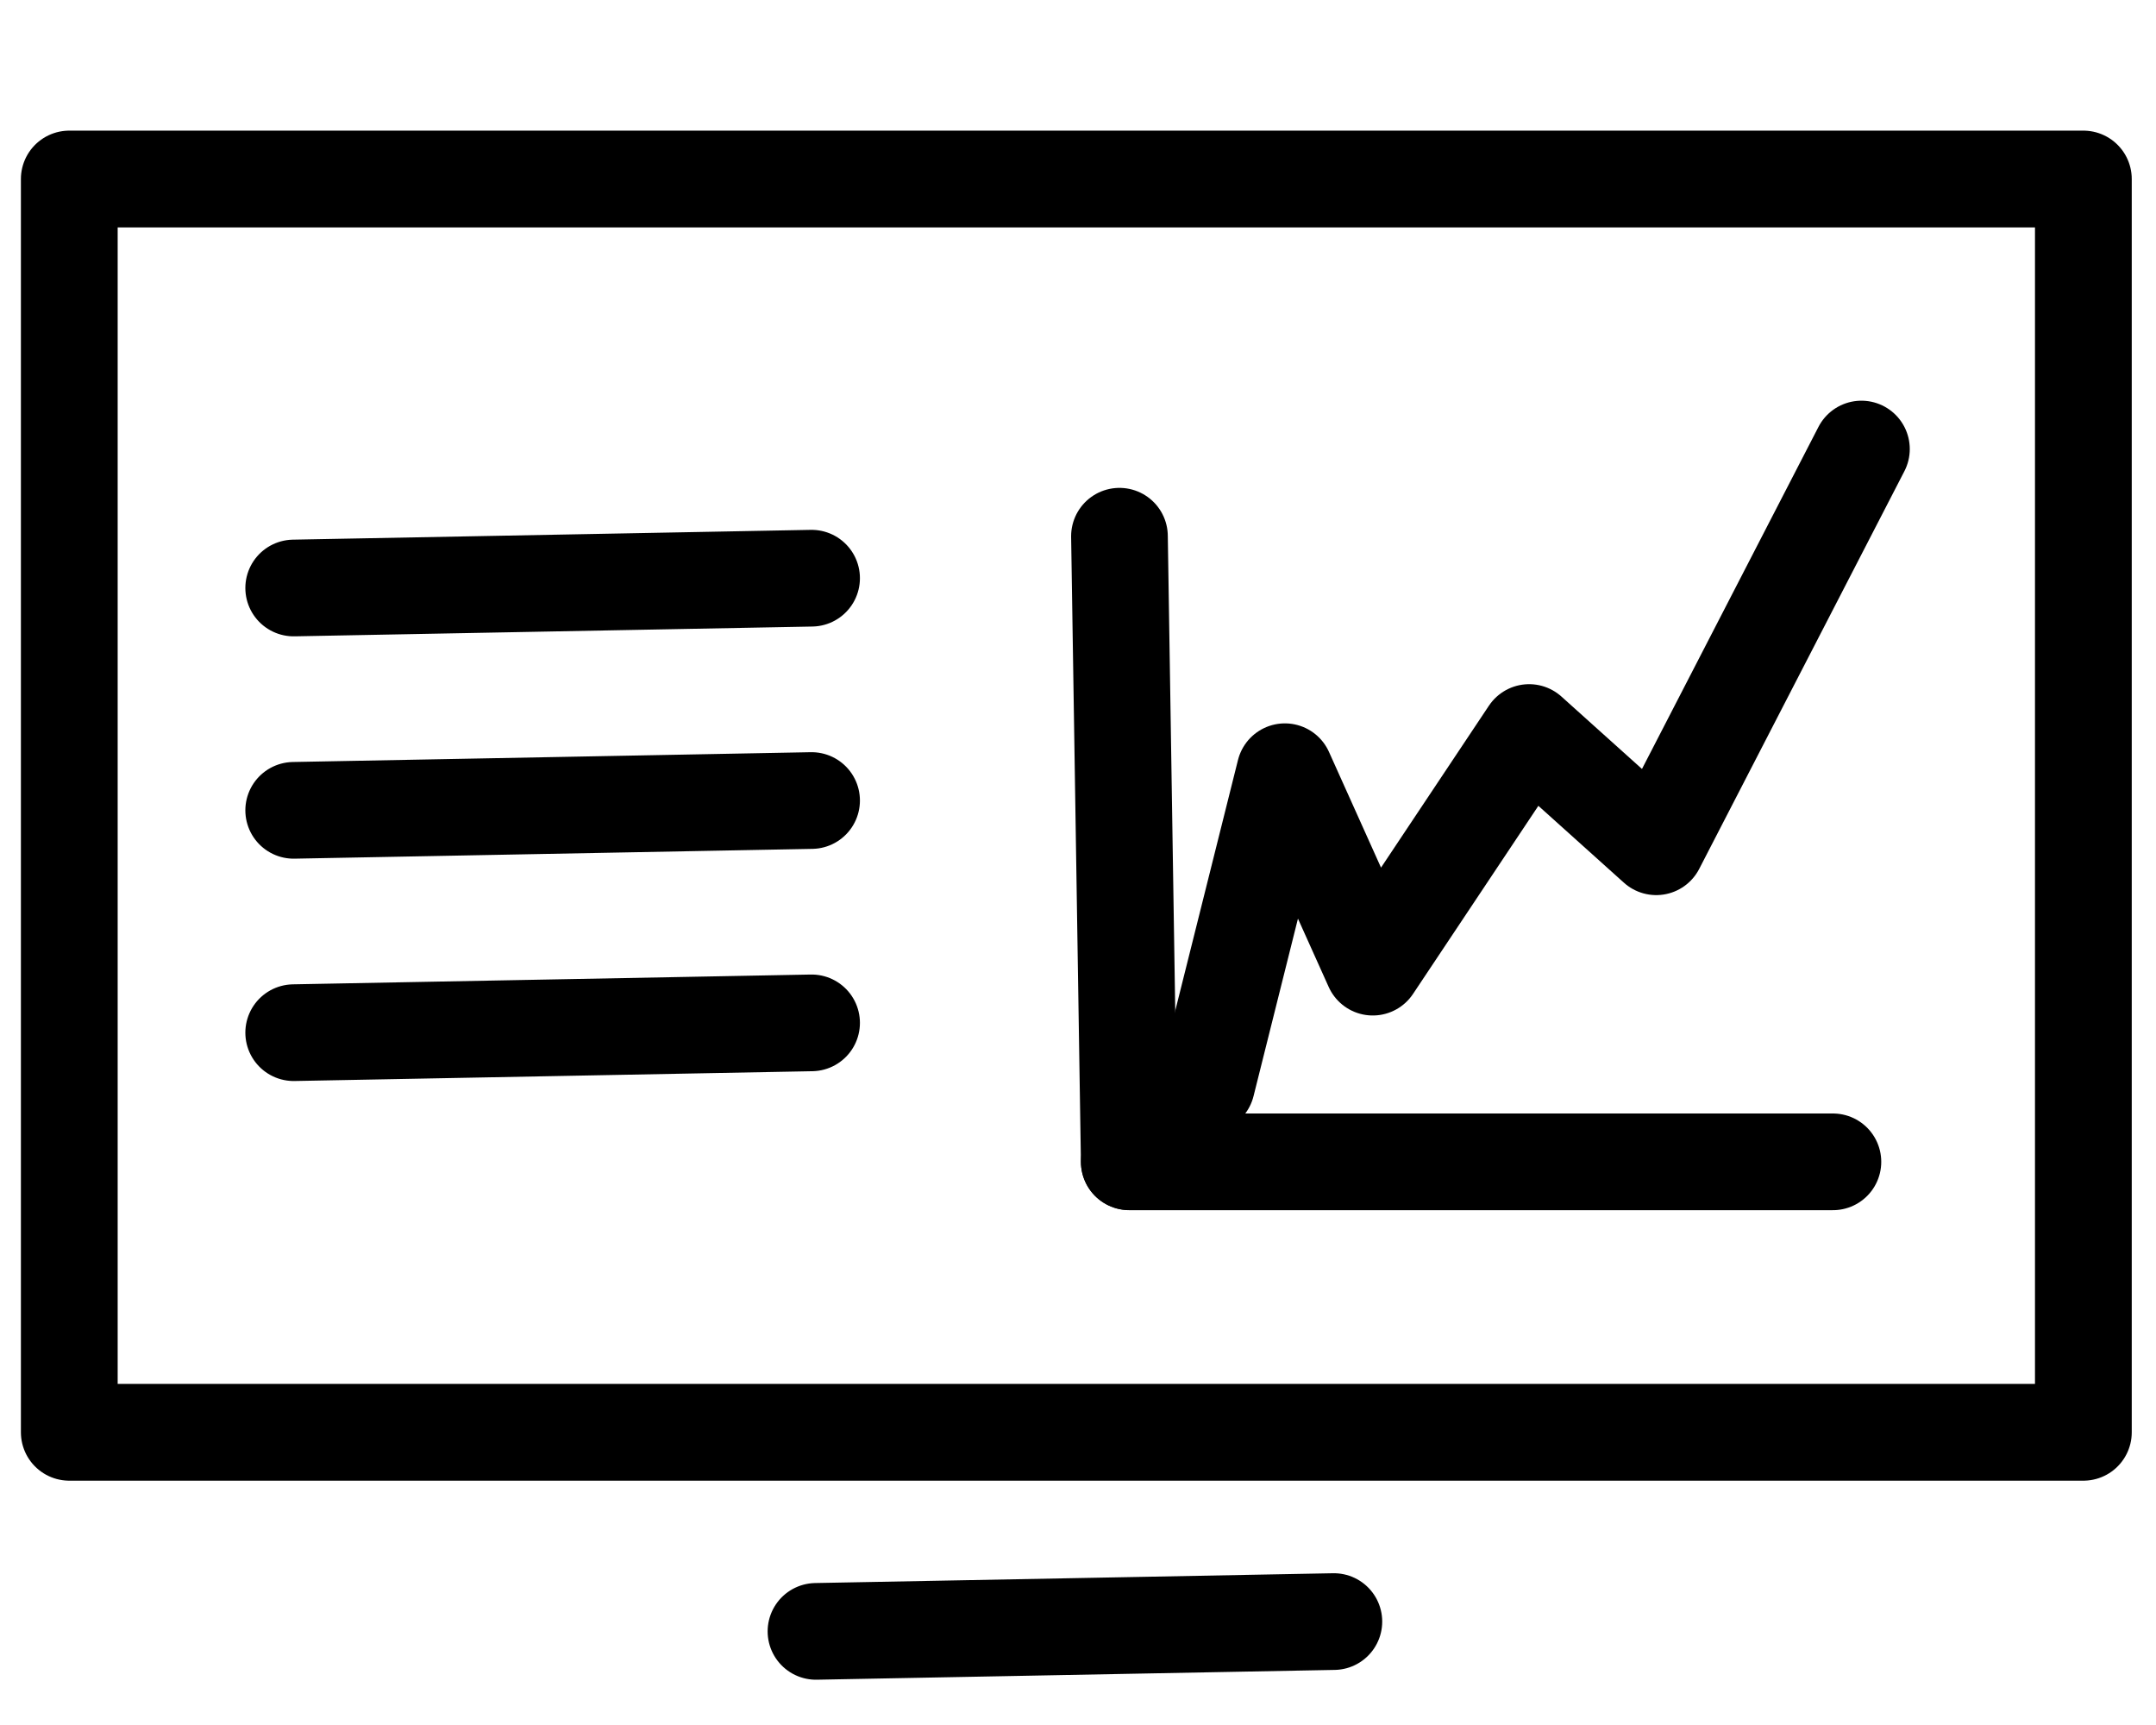 <?xml version="1.0" encoding="UTF-8" standalone="no"?>
<!-- Created with Inkscape (http://www.inkscape.org/) -->

<svg
   xmlns:dc="http://purl.org/dc/elements/1.1/"
   xmlns:cc="http://creativecommons.org/ns#"
   xmlns:rdf="http://www.w3.org/1999/02/22-rdf-syntax-ns#"
   xmlns:svg="http://www.w3.org/2000/svg"
   xmlns="http://www.w3.org/2000/svg"
   xmlns:sodipodi="http://sodipodi.sourceforge.net/DTD/sodipodi-0.dtd"
   xmlns:inkscape="http://www.inkscape.org/namespaces/inkscape"
   width="50"
   height="40"
   viewBox="0 0 13.229 10.583"
   version="1.1"
   id="svg1801"
   inkscape:version="0.92.5 (2060ec1f9f, 2020-04-08)"
   sodipodi:docname="software.svg">
  <defs
     id="defs1795" />
  <sodipodi:namedview
     id="base"
     pagecolor="#ffffff"
     bordercolor="#666666"
     borderopacity="1.0"
     inkscape:pageopacity="0.0"
     inkscape:pageshadow="2"
     inkscape:zoom="7.9195959"
     inkscape:cx="45.748685"
     inkscape:cy="24.619151"
     inkscape:document-units="mm"
     inkscape:current-layer="g3664"
     showgrid="false"
     units="px"
     inkscape:window-width="1366"
     inkscape:window-height="658"
     inkscape:window-x="0"
     inkscape:window-y="27"
     inkscape:window-maximized="1" />
  <g
     inkscape:label="Capa 1"
     inkscape:groupmode="layer"
     id="layer1"
     transform="translate(0,-286.417)">
    <g
       id="g2737"
       transform="matrix(3.069,0,0,3.069,0.652,244.957)">
      <g
         id="g2681">
</g>
      <g
         id="g2683">
</g>
      <g
         id="g2685">
</g>
      <g
         id="g2687">
</g>
      <g
         id="g2689">
</g>
      <g
         id="g2691">
</g>
      <g
         id="g2693">
</g>
      <g
         id="g2695">
</g>
      <g
         id="g2697">
</g>
      <g
         id="g2699">
</g>
      <g
         id="g2701">
</g>
      <g
         id="g2703">
</g>
      <g
         id="g2705">
</g>
      <g
         id="g2707">
</g>
      <g
         id="g2709">
</g>
      <g
         id="g3664"
         transform="matrix(0.048,0,0,0.048,1.067,0.083)">
        <g
           transform="matrix(6.092,0,0,6.092,-113.131,128.442)"
           id="g4721"
           style="stroke-width:0.661;stroke-miterlimit:4;stroke-dasharray:none">
          <g
             id="g4707"
             style="stroke-width:0.661;stroke-miterlimit:4;stroke-dasharray:none">
            <g
               id="g4456-3"
               transform="matrix(0.874,0,0,0.874,2.722,27.998)"
               style="stroke-width:0.757;stroke-miterlimit:4;stroke-dasharray:none">
              <rect
                 style="opacity:1;fill:none;fill-opacity:1;stroke:#000000;stroke-width:0.757;stroke-linecap:round;stroke-linejoin:round;stroke-miterlimit:4;stroke-dasharray:none;stroke-dashoffset:0;stroke-opacity:1;paint-order:fill markers stroke"
                 id="rect4401-9"
                 width="15.756"
                 height="9.803"
                 x="13.669"
                 y="-2.223" />
            </g>
            <g
               id="g4695"
               transform="translate(0,-0.011)"
               style="stroke-width:0.661;stroke-miterlimit:4;stroke-dasharray:none">
              <path
                 inkscape:connector-curvature="0"
                 id="path4617"
                 d="m 16.203,28.862 3.541,-0.067"
                 style="fill:none;stroke:#000000;stroke-width:0.661;stroke-linecap:round;stroke-linejoin:miter;stroke-miterlimit:4;stroke-dasharray:none;stroke-opacity:1" />
              <path
                 inkscape:connector-curvature="0"
                 id="path4617-5"
                 d="m 16.203,30.382 3.541,-0.067"
                 style="fill:none;stroke:#000000;stroke-width:0.661;stroke-linecap:round;stroke-linejoin:miter;stroke-miterlimit:4;stroke-dasharray:none;stroke-opacity:1" />
              <path
                 inkscape:connector-curvature="0"
                 id="path4617-5-6"
                 d="m 16.203,31.902 3.541,-0.067"
                 style="fill:none;stroke:#000000;stroke-width:0.661;stroke-linecap:round;stroke-linejoin:miter;stroke-miterlimit:4;stroke-dasharray:none;stroke-opacity:1" />
            </g>
            <g
               id="g4690"
               transform="translate(0,1.306)"
               style="stroke-width:0.661;stroke-miterlimit:4;stroke-dasharray:none">
              <path
                 sodipodi:nodetypes="cccccc"
                 inkscape:connector-curvature="0"
                 id="path4664"
                 d="m 22.445,30.939 0.535,-2.138 0.601,1.336 1.069,-1.604 0.869,0.781 1.403,-2.719"
                 style="fill:none;stroke:#000000;stroke-width:0.661;stroke-linecap:round;stroke-linejoin:round;stroke-miterlimit:4;stroke-dasharray:none;stroke-opacity:1" />
              <path
                 inkscape:connector-curvature="0"
                 id="path4666"
                 d="m 21.916,31.468 h 4.811"
                 style="fill:none;stroke:#000000;stroke-width:0.661;stroke-linecap:round;stroke-linejoin:miter;stroke-miterlimit:4;stroke-dasharray:none;stroke-opacity:1" />
              <path
                 inkscape:connector-curvature="0"
                 id="path4668"
                 d="m 21.849,27.191 0.067,4.276"
                 style="fill:none;stroke:#000000;stroke-width:0.661;stroke-linecap:round;stroke-linejoin:miter;stroke-miterlimit:4;stroke-dasharray:none;stroke-opacity:1" />
            </g>
          </g>
          <path
             inkscape:connector-curvature="0"
             id="path4617-5-6-4"
             d="m 19.774,35.984 3.541,-0.067"
             style="fill:none;stroke:#000000;stroke-width:0.661;stroke-linecap:round;stroke-linejoin:miter;stroke-miterlimit:4;stroke-dasharray:none;stroke-opacity:1" />
        </g>
      </g>
    </g>
  </g>
</svg>
